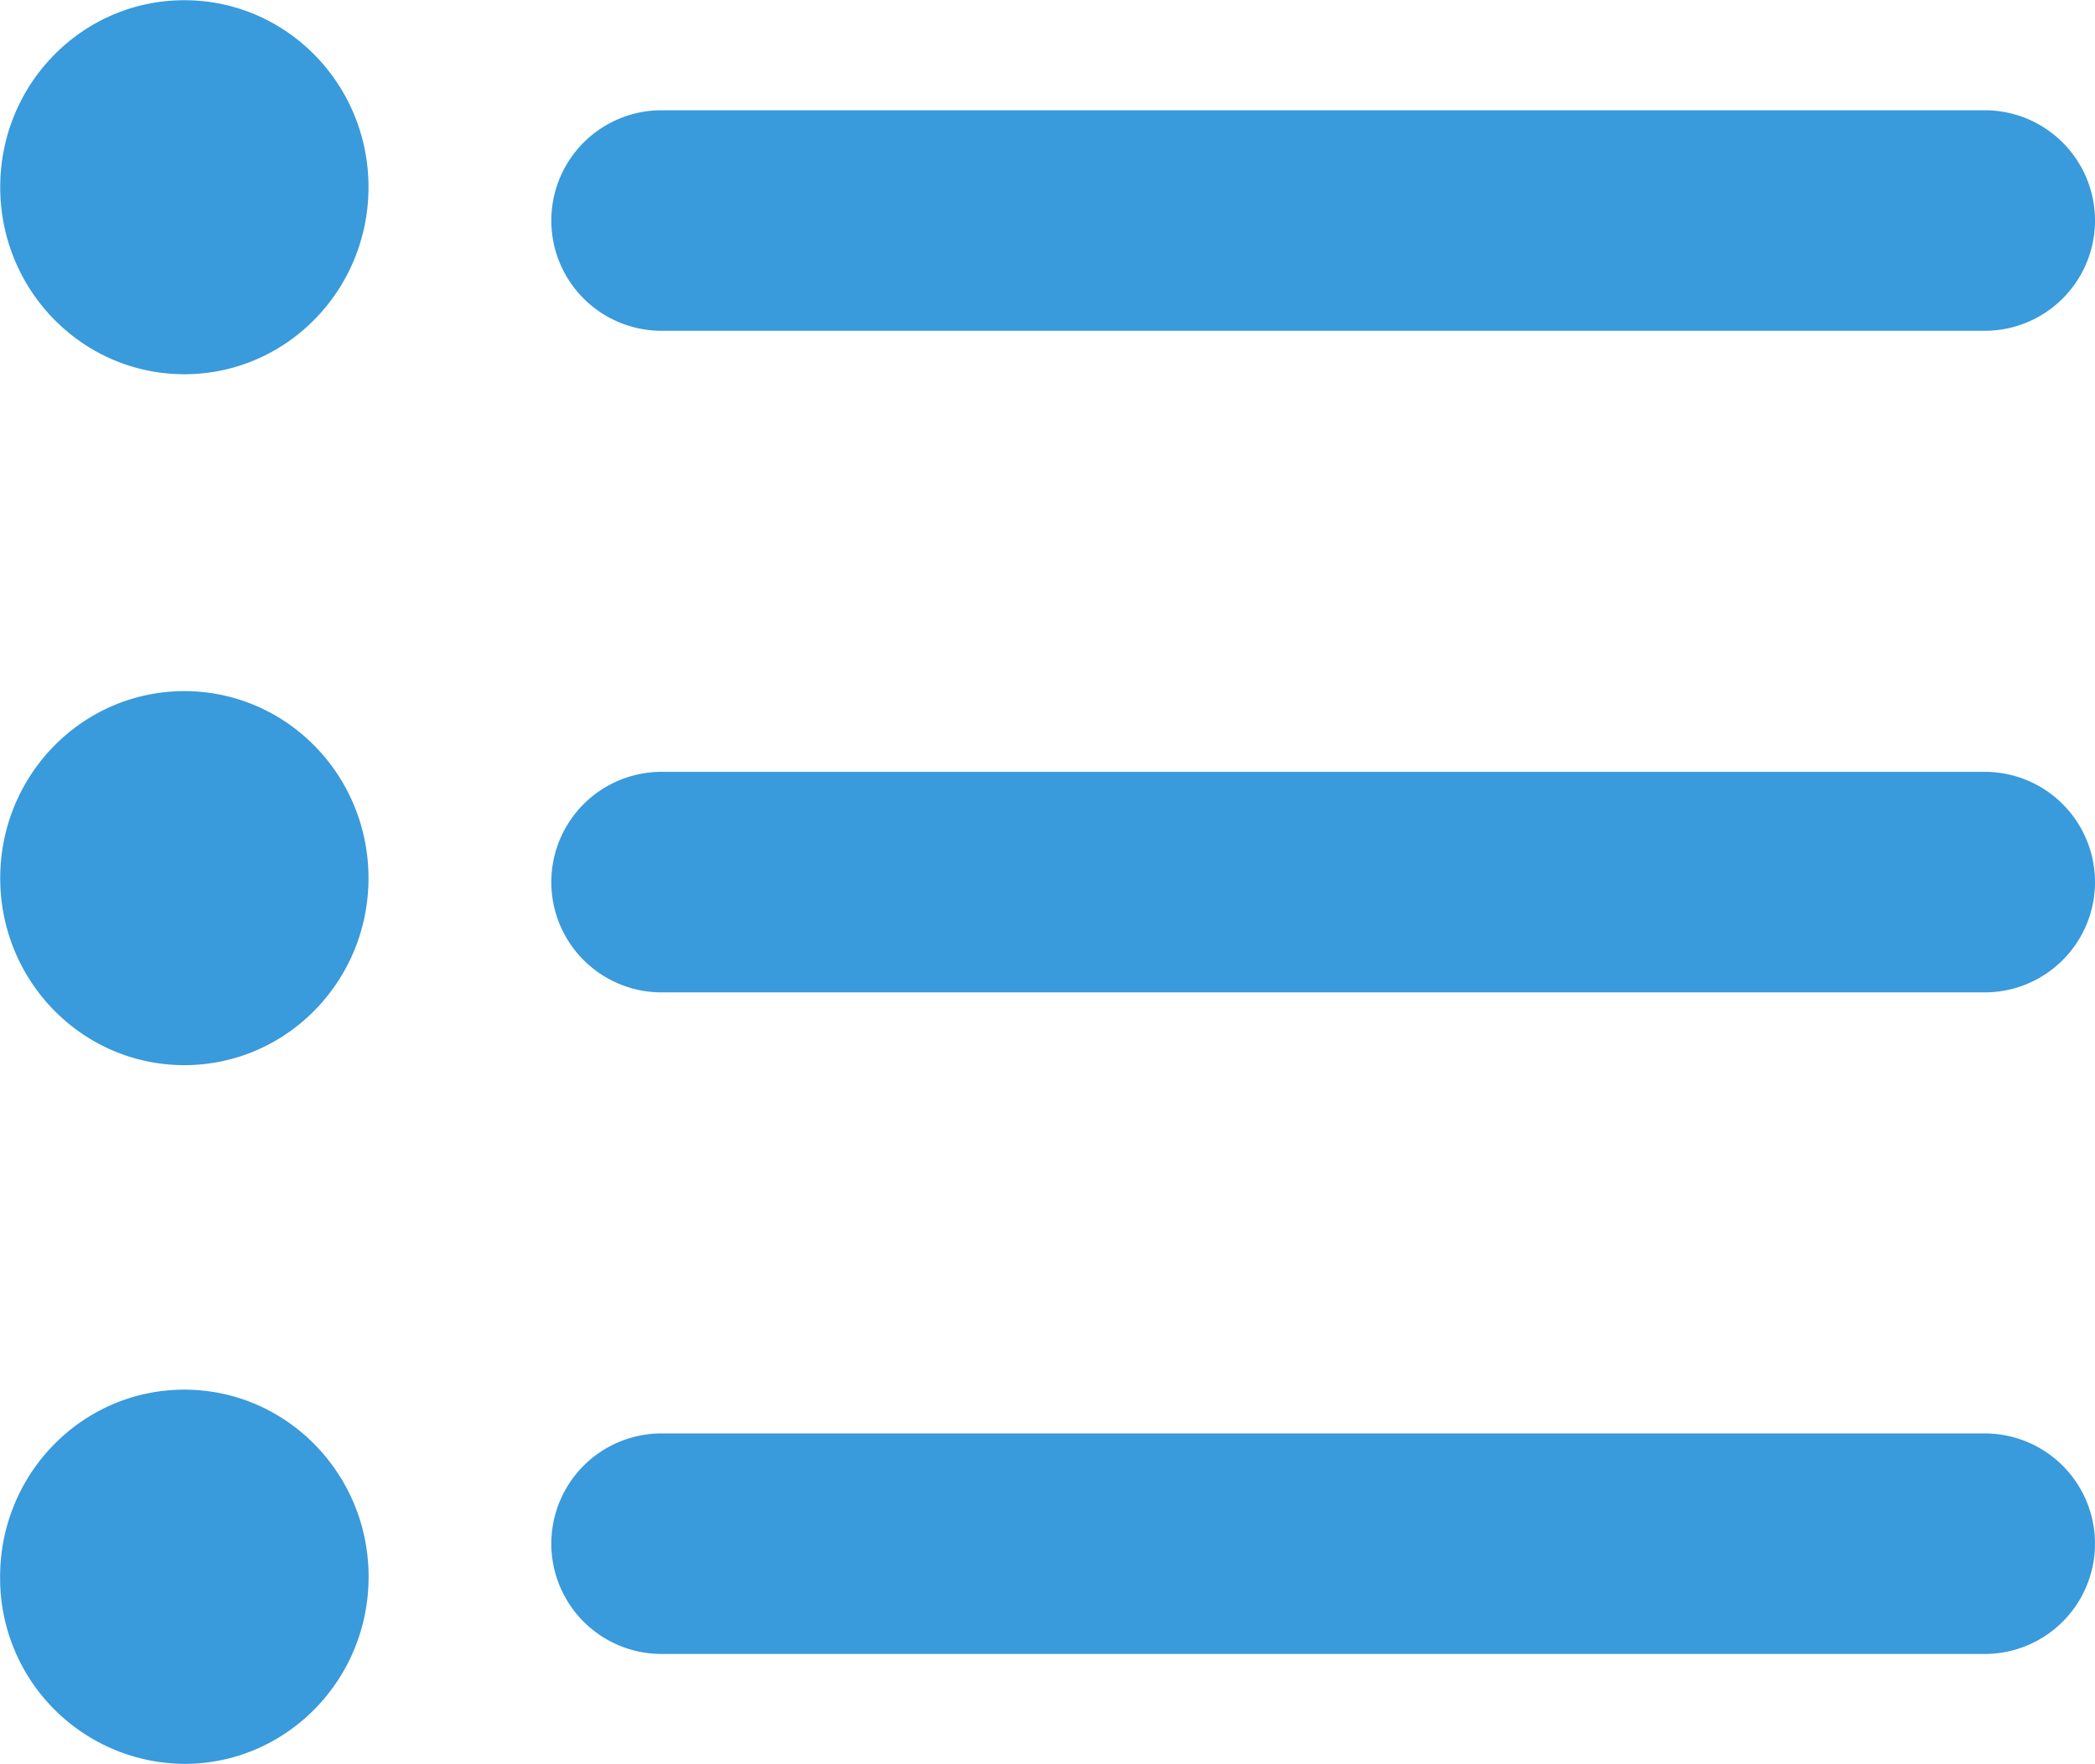 <svg xmlns="http://www.w3.org/2000/svg" width="19" height="16">
    <path fill="#399ADC" fill-rule="evenodd" d="M18 9H6a1 1 0 0 1 0-2h12a1 1 0 0 1 0 2zm0-6H6a1 1 0 0 1 0-2h12a1 1 0 0 1 0 2zM1.672 15.997A1.683 1.683 0 0 1 .001 14.3c0-.937.747-1.697 1.671-1.697.923 0 1.671.76 1.671 1.697 0 .938-.748 1.697-1.671 1.697zm0-6.337c-.923 0-1.67-.759-1.67-1.696 0-.937.747-1.696 1.67-1.696.923 0 1.67.759 1.67 1.696 0 .937-.747 1.696-1.67 1.696zm0-6.266c-.923 0-1.67-.76-1.67-1.697S.749.002 1.672.002c.923 0 1.67.758 1.67 1.695s-.747 1.697-1.67 1.697zM6 13h12a1 1 0 0 1 0 2H6a1 1 0 0 1 0-2z"/>
</svg>
